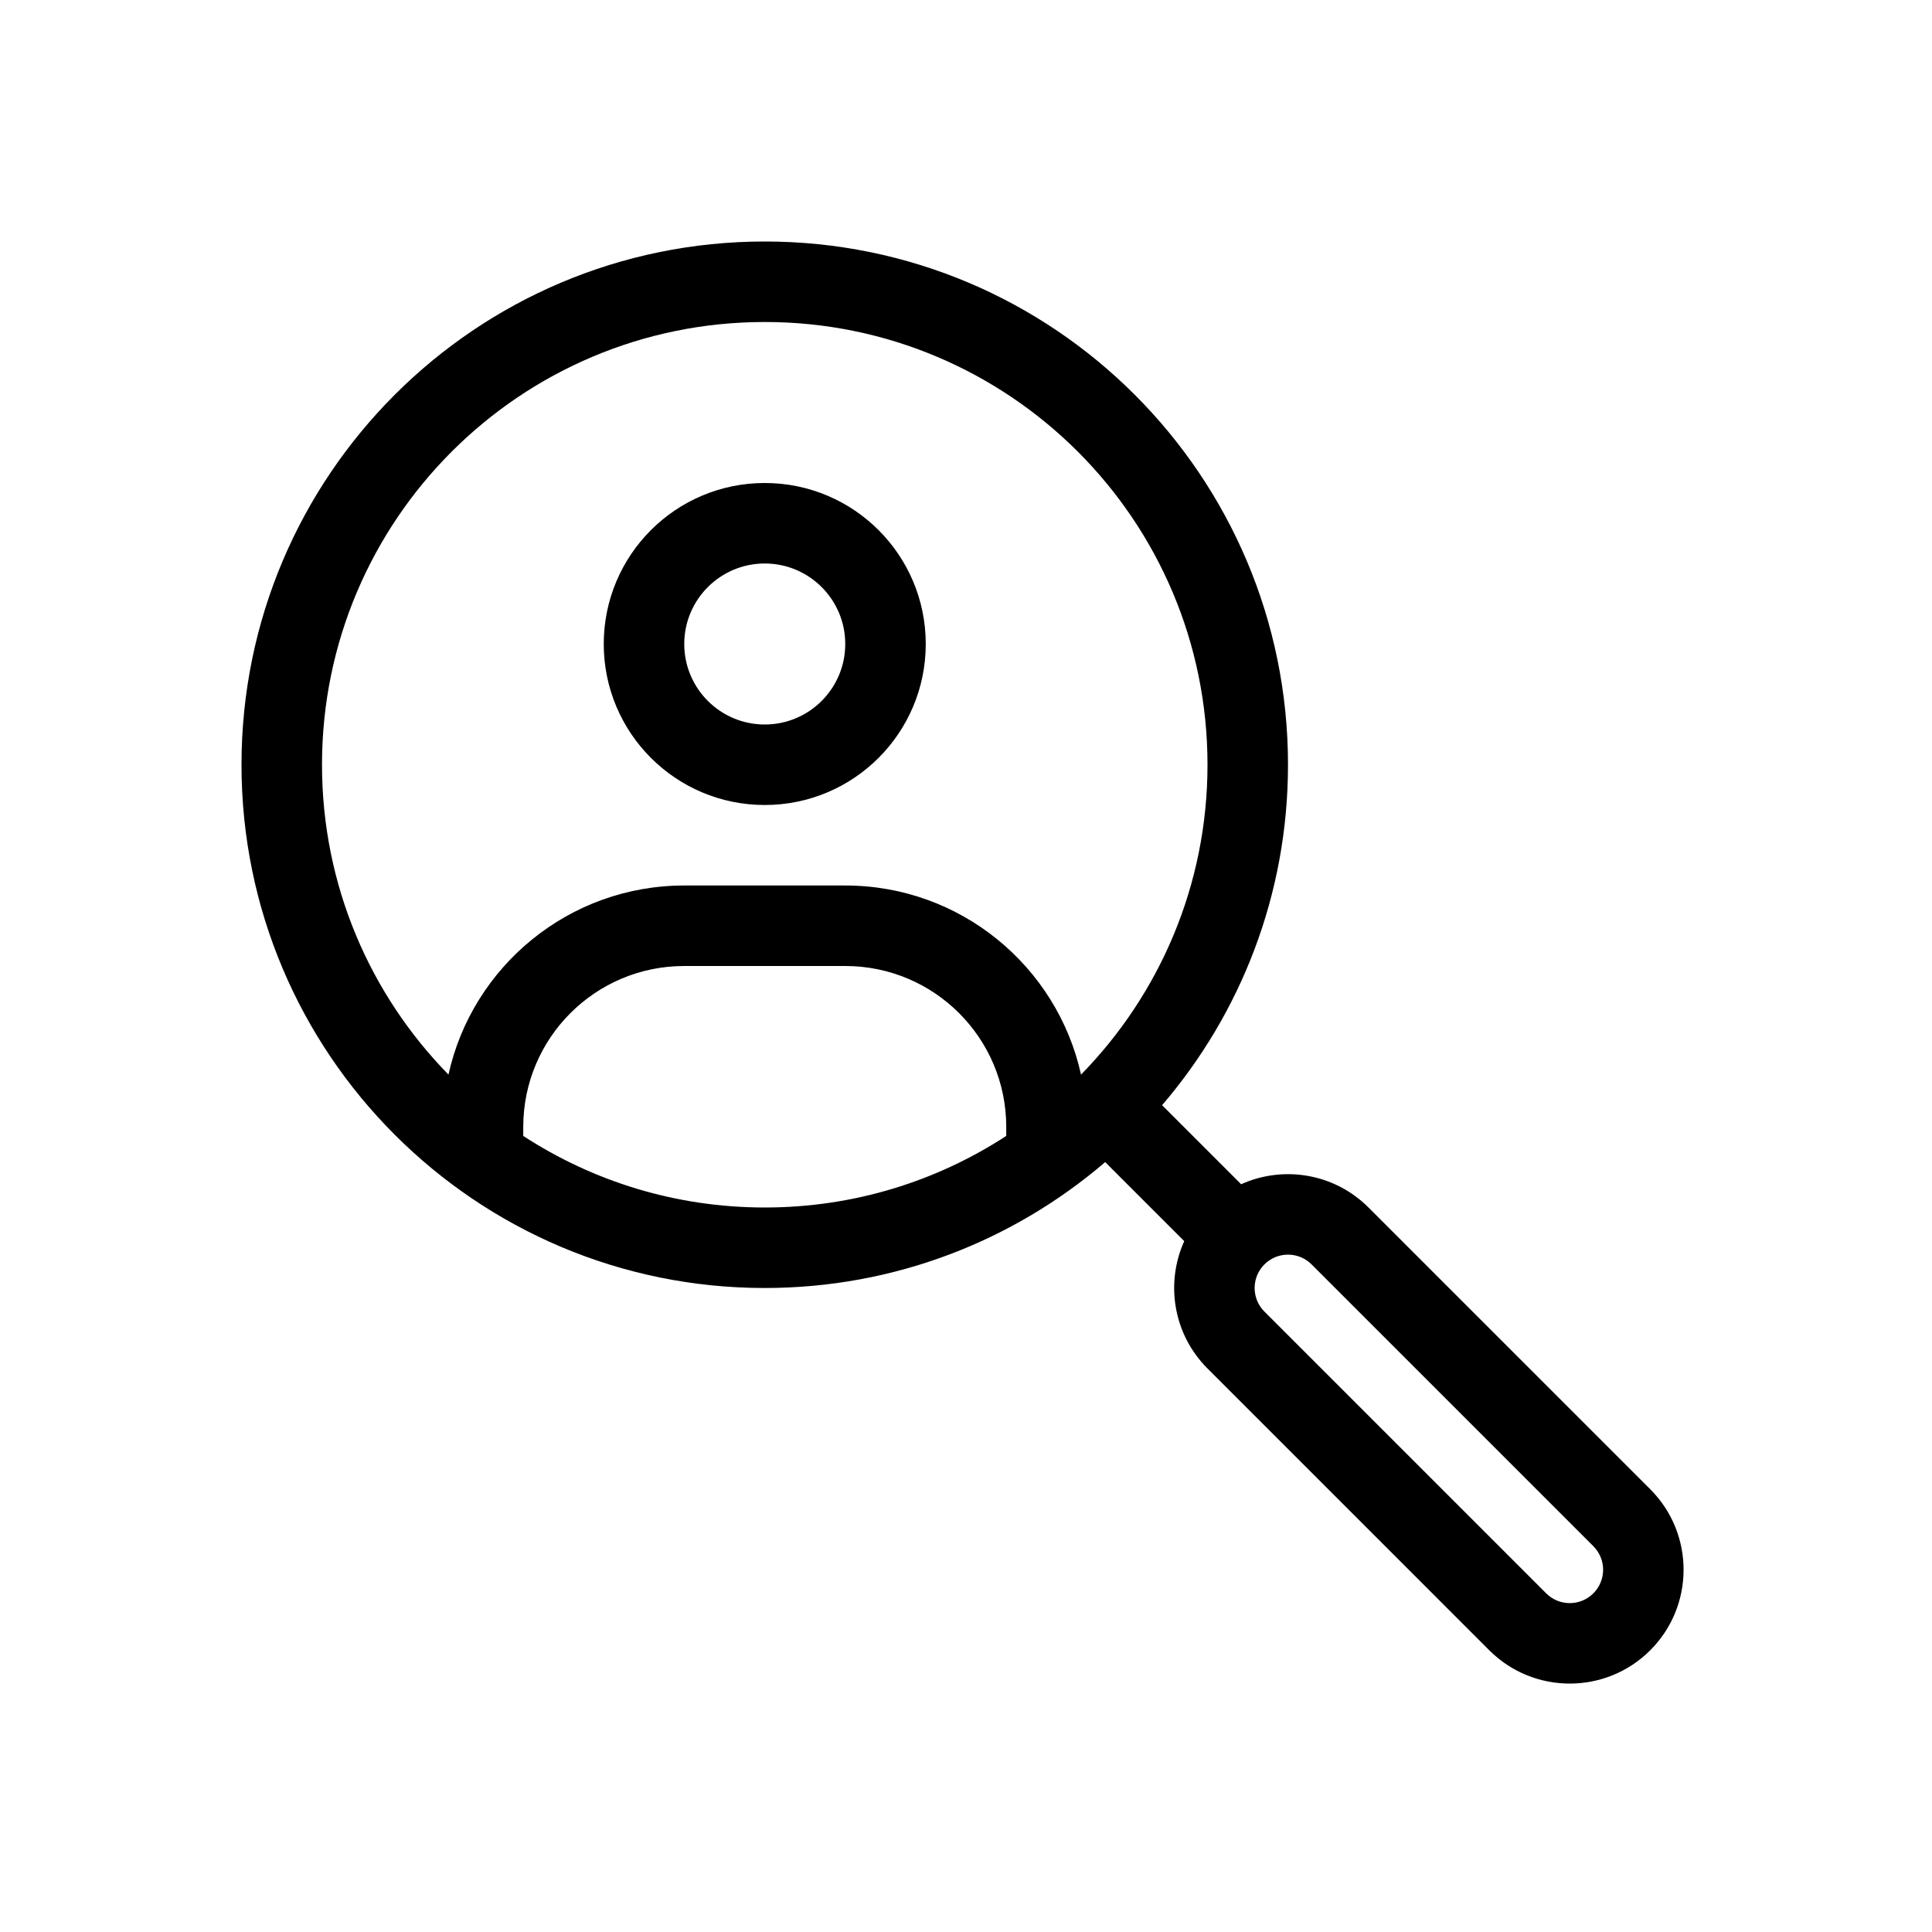<svg viewBox="0 0 24 24" xmlns="http://www.w3.org/2000/svg">
<path fill-rule="evenodd" clip-rule="evenodd" d="M11.5 8C11.5 9.105 10.605 10 9.5 10C8.395 10 7.5 9.105 7.5 8C7.5 6.895 8.395 6 9.5 6C10.605 6 11.5 6.895 11.5 8ZM9.5 9C10.052 9 10.5 8.552 10.5 8C10.5 7.448 10.052 7 9.5 7C8.948 7 8.5 7.448 8.5 8C8.5 8.552 8.948 9 9.5 9Z"/>
<path fill-rule="evenodd" clip-rule="evenodd" d="M16 9.5C16 11.115 15.411 12.592 14.436 13.729L15.418 14.711C15.938 14.476 16.572 14.572 17 15L20.5 18.5C21.052 19.052 21.052 19.948 20.5 20.5C19.948 21.052 19.052 21.052 18.5 20.5L15 17C14.572 16.572 14.476 15.938 14.711 15.418L13.729 14.436C12.592 15.411 11.115 16 9.5 16C5.91 16 3 13.09 3 9.5C3 5.91 5.91 3 9.5 3C13.09 3 16 5.91 16 9.5ZM13.429 13.349C14.401 12.357 15 10.998 15 9.5C15 6.462 12.538 4 9.5 4C6.462 4 4 6.462 4 9.5C4 10.998 4.599 12.357 5.571 13.349C5.868 12.005 7.067 11 8.5 11H10.5C11.933 11 13.132 12.005 13.429 13.349ZM12.5 14.111V14C12.5 12.895 11.605 12 10.5 12H8.5C7.395 12 6.5 12.895 6.5 14V14.111C7.363 14.673 8.393 15 9.5 15C10.607 15 11.637 14.673 12.5 14.111ZM16.293 15.707L19.793 19.207C19.955 19.369 19.955 19.631 19.793 19.793C19.631 19.955 19.369 19.955 19.207 19.793L15.707 16.293C15.545 16.131 15.545 15.869 15.707 15.707C15.869 15.545 16.131 15.545 16.293 15.707Z"/>
</svg>
